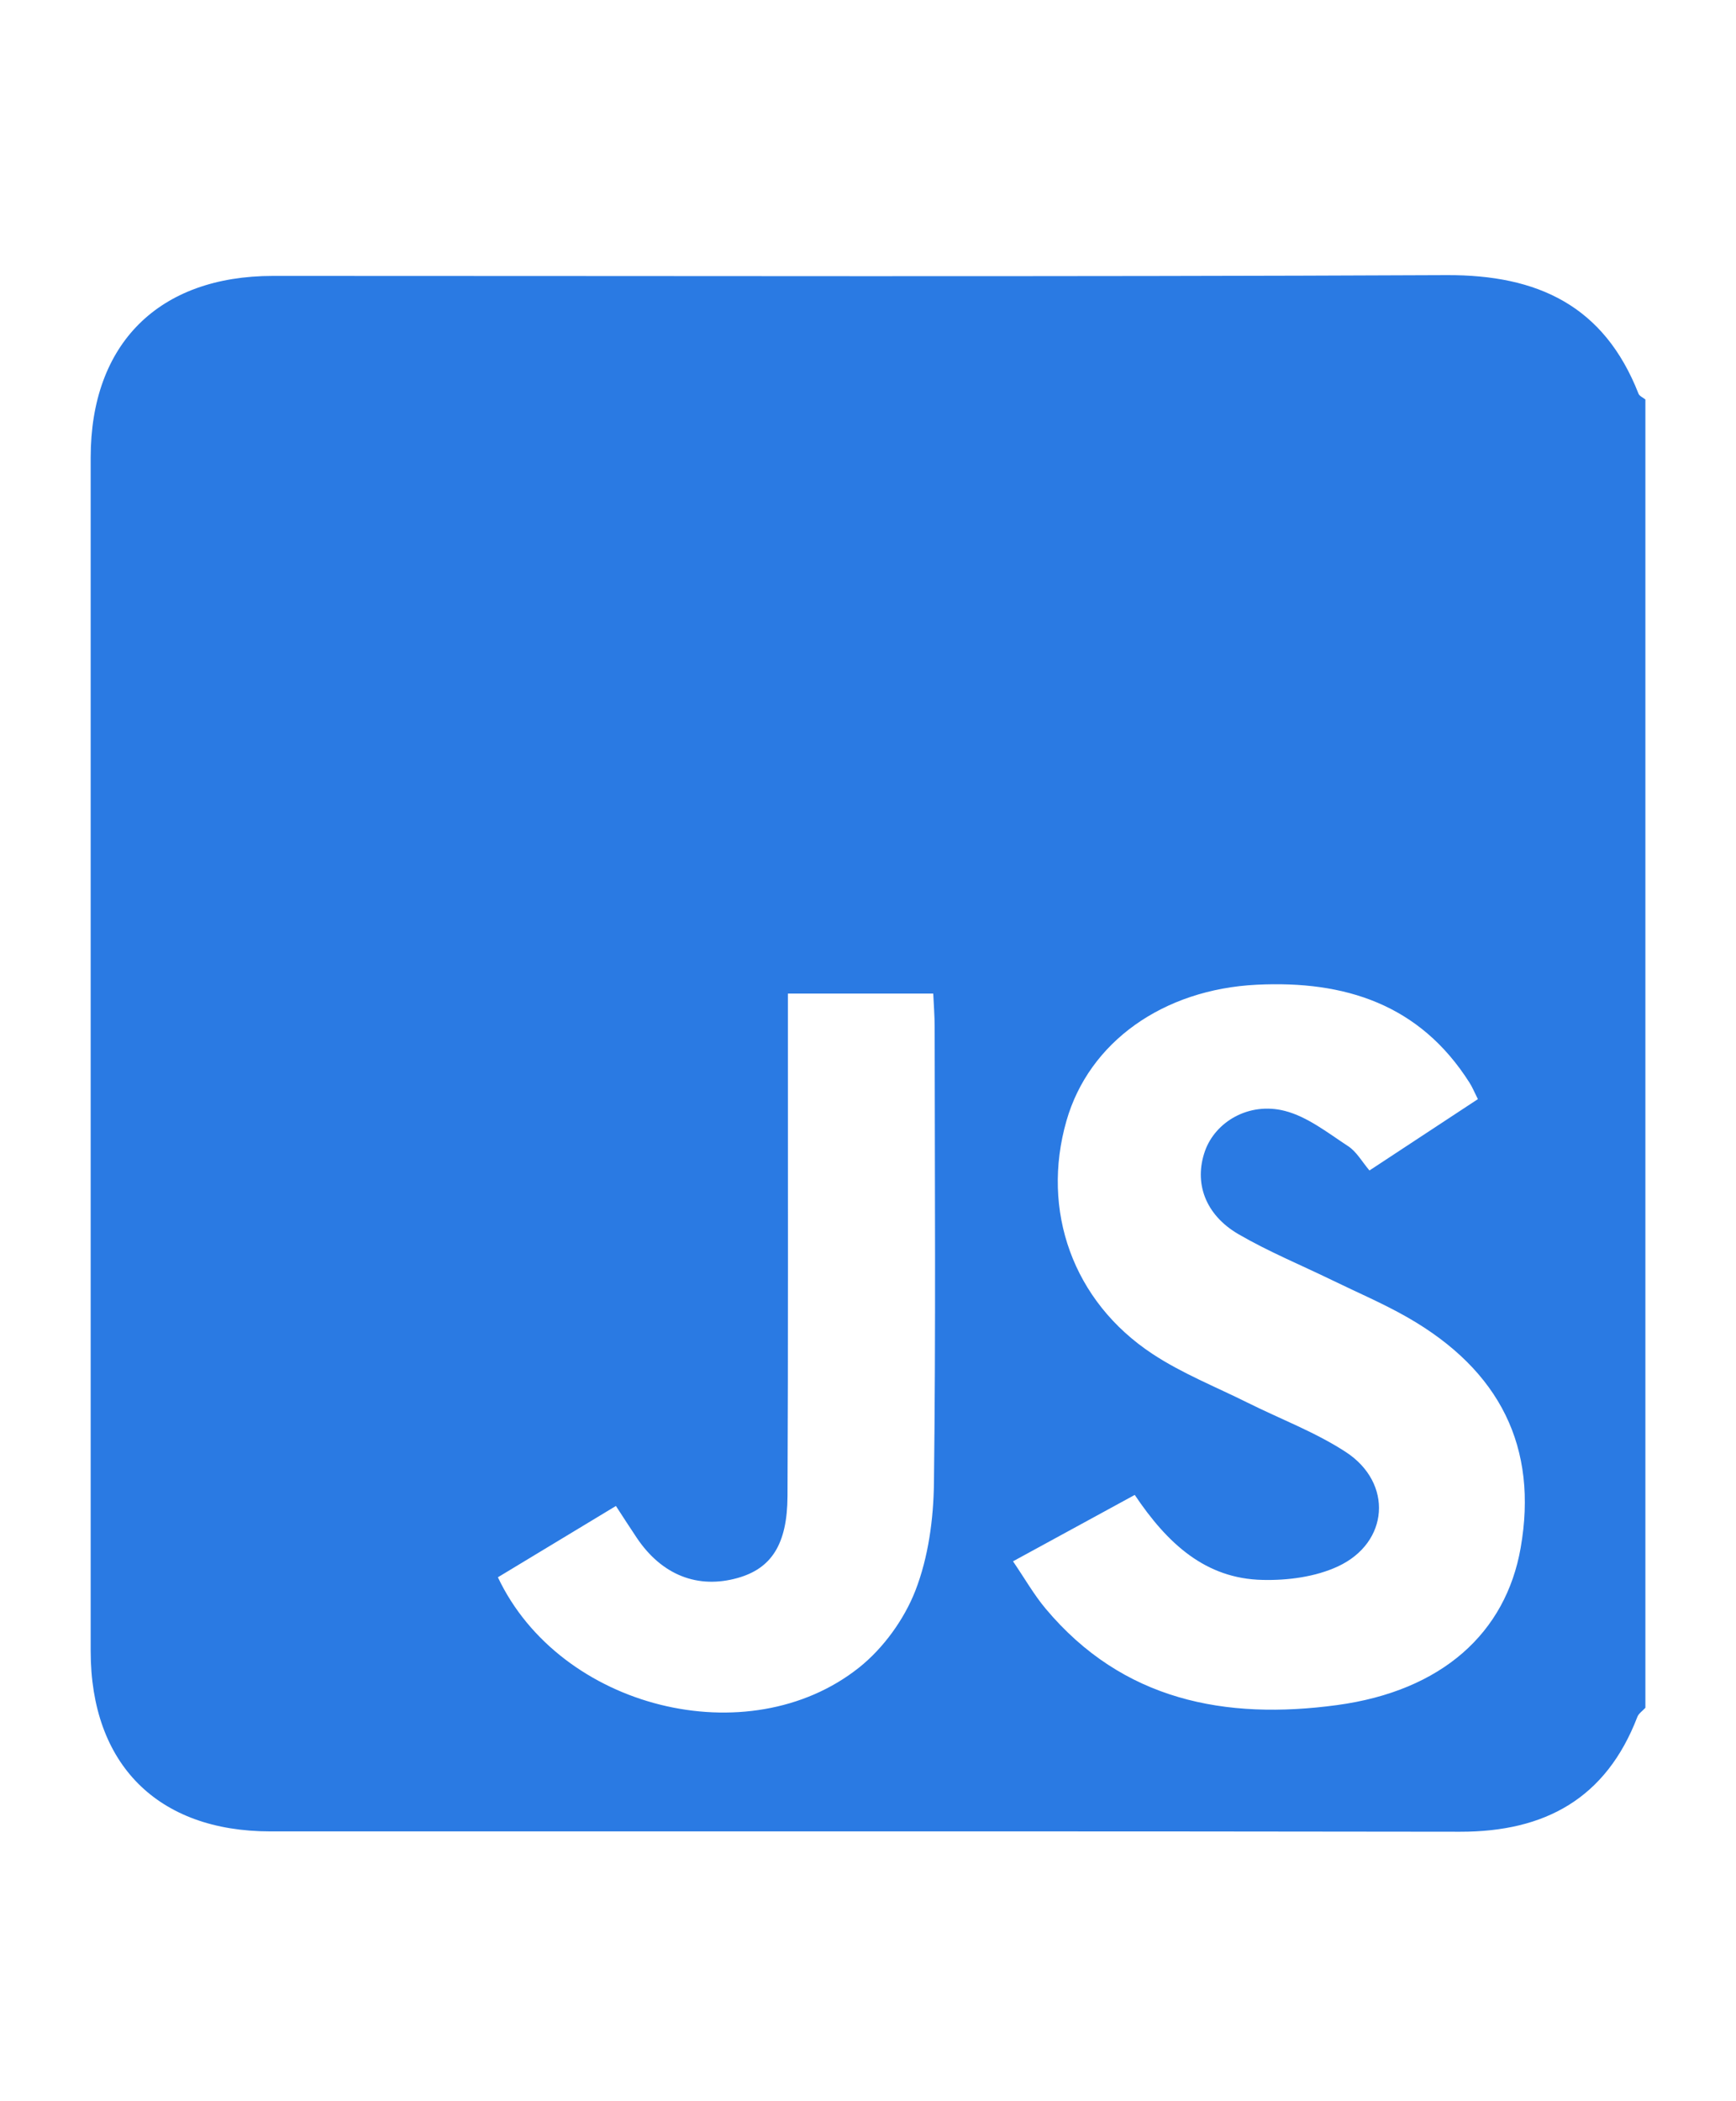 <?xml version="1.0" encoding="utf-8"?>
<!-- Generator: Adobe Illustrator 16.0.0, SVG Export Plug-In . SVG Version: 6.00 Build 0)  -->
<!DOCTYPE svg PUBLIC "-//W3C//DTD SVG 1.1//EN" "http://www.w3.org/Graphics/SVG/1.1/DTD/svg11.dtd">
<svg version="1.1" id="Layer_1" xmlns="http://www.w3.org/2000/svg" xmlns:xlink="http://www.w3.org/1999/xlink" x="0px" y="0px"
	 width="51.25px" height="62px" viewBox="0 0 51.25 62" enable-background="new 0 0 51.25 62" xml:space="preserve">
<g>
	<path fill-rule="evenodd" clip-rule="evenodd" fill="#2A7AE3" d="M48.575,11.787c0,12.867,0,25.735,0,38.603
		c-0.081,0.09-0.199,0.166-0.238,0.271c-0.923,2.402-2.723,3.39-5.232,3.386c-11.708-0.019-23.416-0.007-35.124-0.01
		c-3.328,0-5.304-1.983-5.304-5.319c-0.002-11.74-0.002-23.479,0-35.219c0-3.358,2.01-5.358,5.385-5.358
		c11.548-0.001,23.096,0.03,34.644-0.023c2.698-0.012,4.65,0.909,5.665,3.496C48.398,11.687,48.505,11.73,48.575,11.787z
		 M33.5,44.109c-1.228,0.668-2.37,1.291-3.594,1.959c0.351,0.514,0.619,0.987,0.963,1.397c2.278,2.718,5.311,3.291,8.605,2.845
		c3.091-0.419,4.979-2.125,5.419-4.641c0.516-2.949-0.593-5.229-3.347-6.802c-0.72-0.411-1.488-0.737-2.234-1.101
		c-0.919-0.446-1.869-0.838-2.75-1.35c-0.987-0.574-1.318-1.521-0.989-2.453c0.306-0.863,1.296-1.456,2.356-1.185
		c0.67,0.171,1.272,0.65,1.873,1.043c0.247,0.162,0.406,0.455,0.627,0.715c1.105-0.727,2.139-1.407,3.201-2.105
		c-0.105-0.209-0.164-0.355-0.248-0.486c-1.469-2.315-3.683-3.017-6.278-2.89c-2.771,0.136-4.954,1.693-5.62,4.015
		c-0.759,2.648,0.189,5.328,2.537,6.877c0.872,0.576,1.865,0.97,2.807,1.439c0.971,0.484,2.002,0.87,2.904,1.458
		c1.398,0.912,1.278,2.673-0.235,3.375c-0.663,0.308-1.479,0.416-2.222,0.398C35.588,46.583,34.463,45.544,33.5,44.109z
		 M14.699,46.539c1.833,3.88,7.396,5.258,10.66,2.666c0.716-0.569,1.334-1.422,1.665-2.272c0.383-0.985,0.535-2.111,0.548-3.18
		c0.056-4.479,0.024-8.958,0.021-13.438c0-0.336-0.027-0.674-0.042-0.998c-1.478,0-2.837,0-4.29,0c0,0.444,0,0.821,0,1.199
		c-0.002,4.542,0.01,9.086-0.012,13.629c-0.007,1.428-0.481,2.134-1.466,2.413c-1.181,0.335-2.242-0.083-2.979-1.175
		c-0.208-0.308-0.406-0.62-0.621-0.948C16.987,45.159,15.869,45.833,14.699,46.539z"/>
</g>
</svg>
